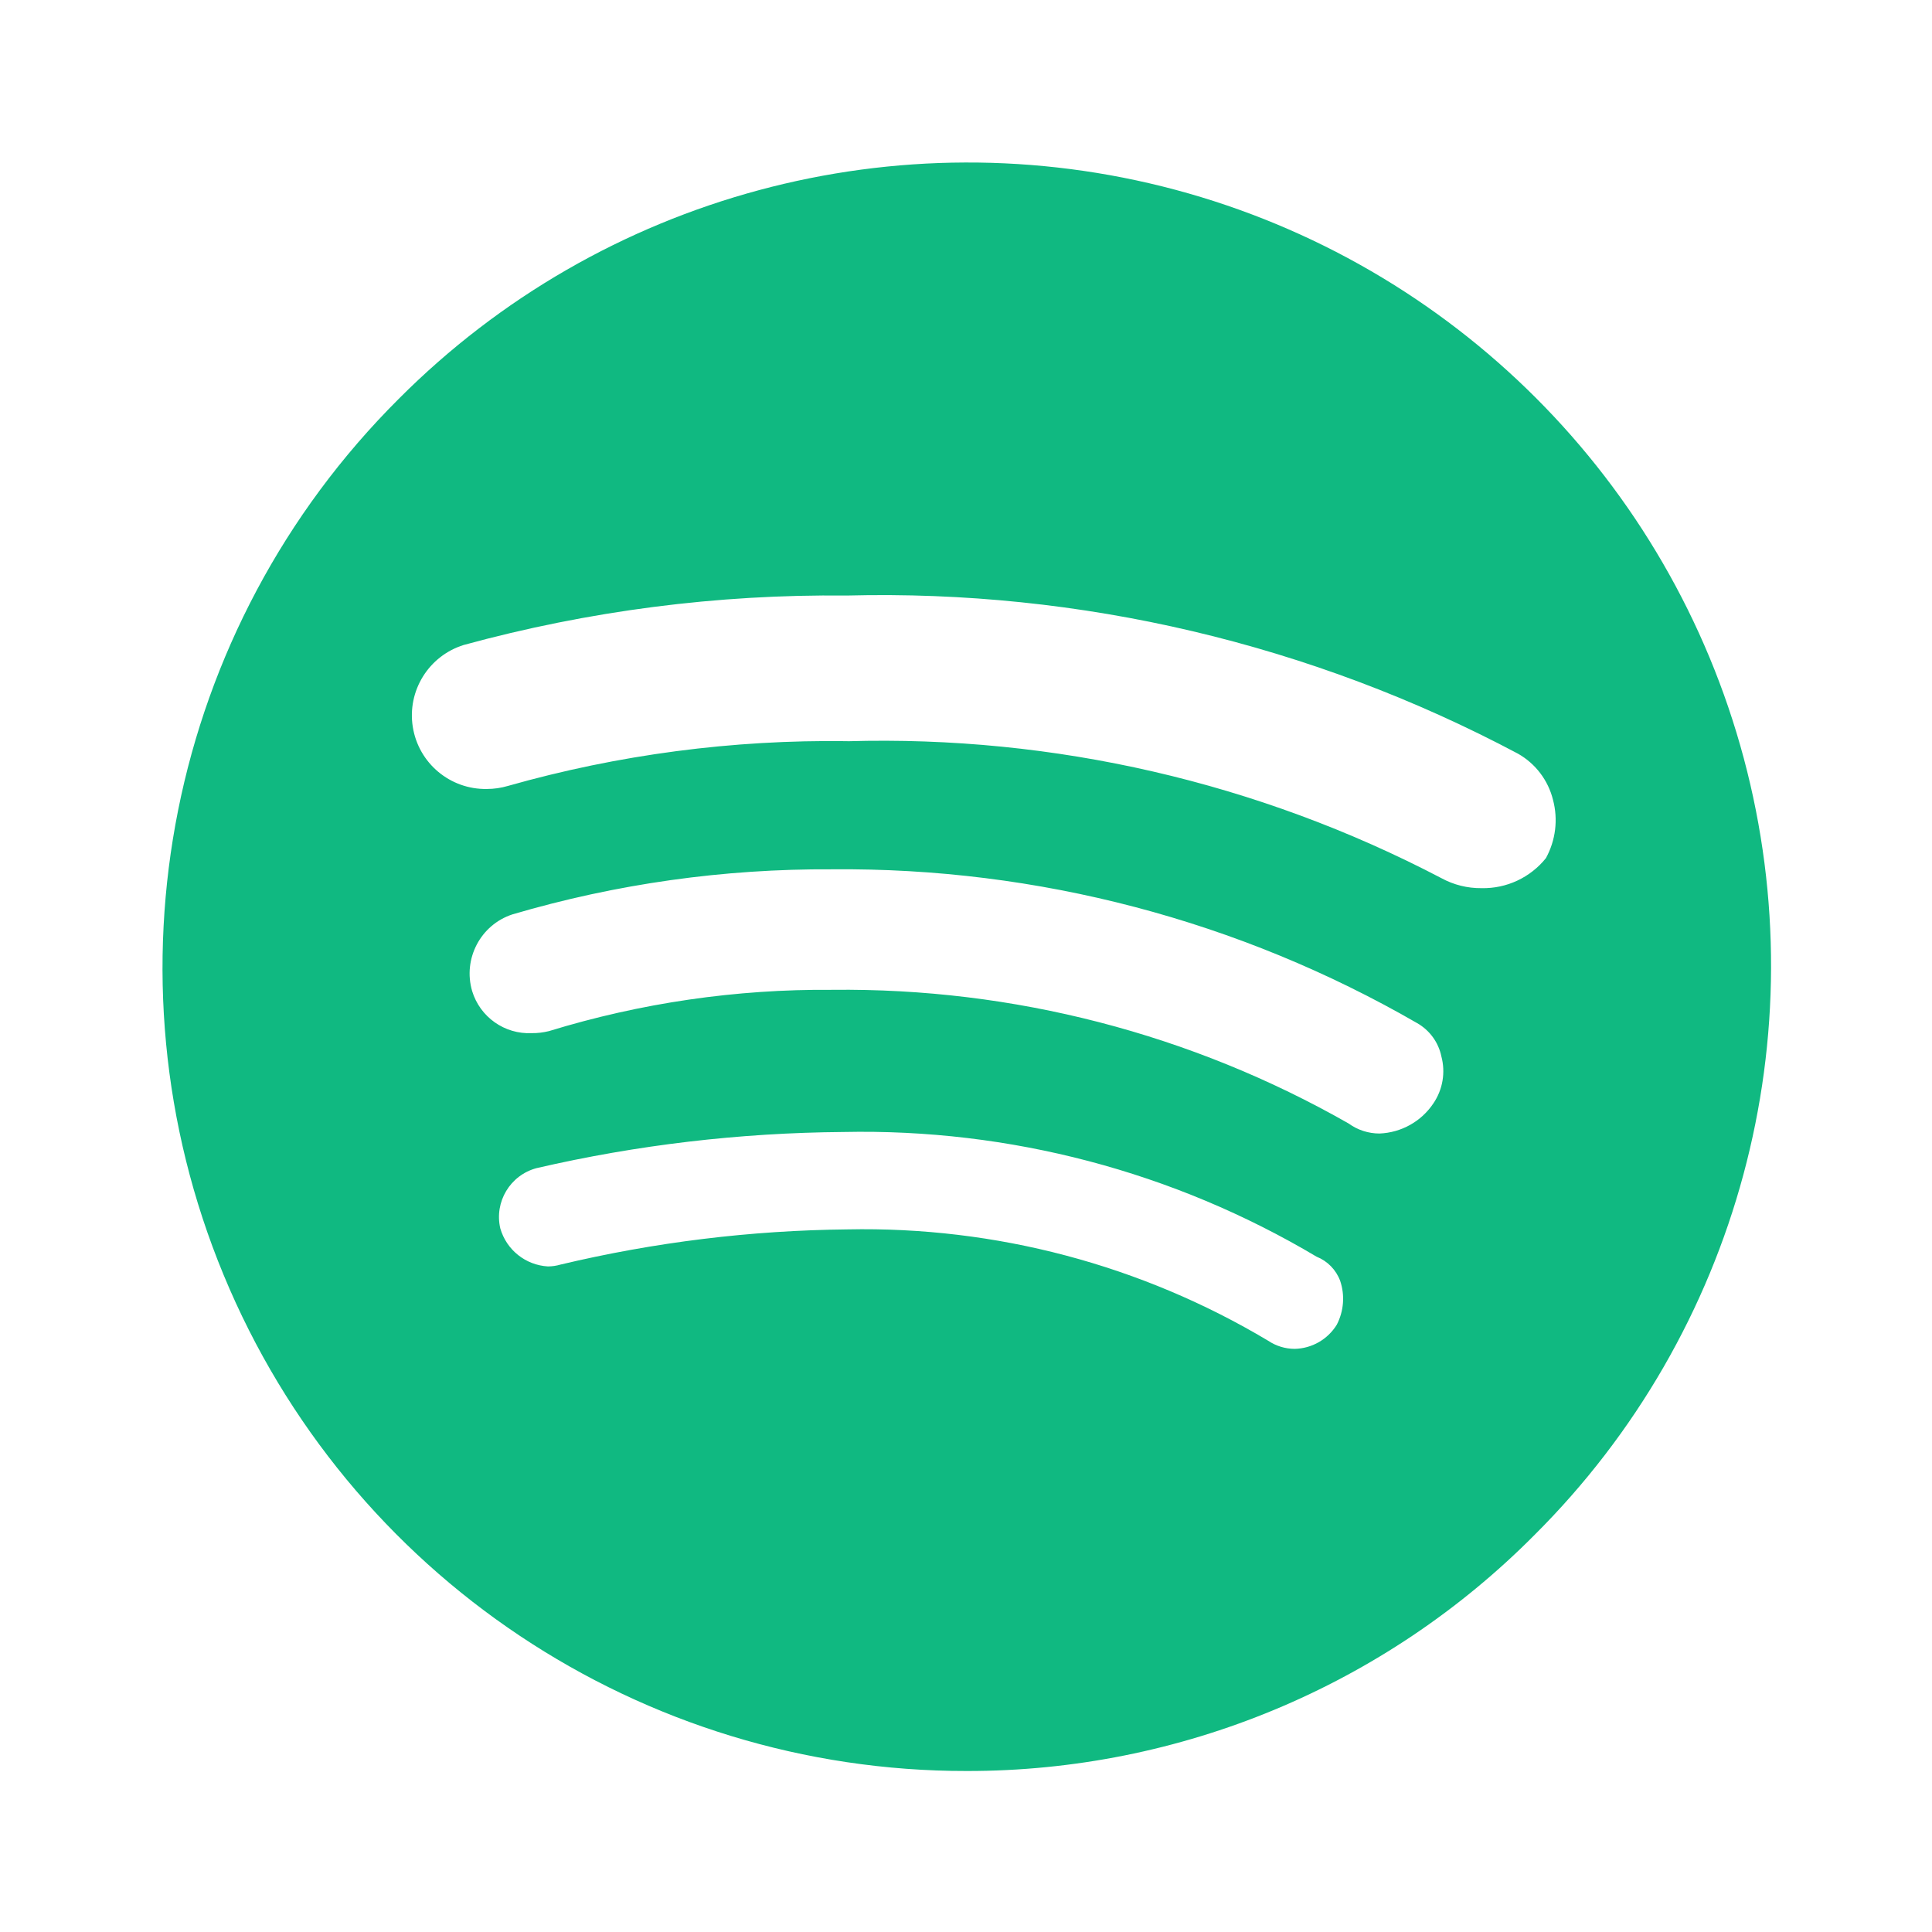 <svg viewBox="0 0 24 24" fill="none" xmlns="http://www.w3.org/2000/svg">
<path d="M12.01 22C7.969 22.005 4.323 19.572 2.778 15.838C1.232 12.104 2.091 7.807 4.954 4.954C7.473 2.426 11.151 1.436 14.599 2.357C18.047 3.279 20.74 5.972 21.662 9.42C22.584 12.868 21.593 16.546 19.065 19.065C17.2 20.946 14.659 22.003 12.01 22ZM10.528 15.272C12.366 15.234 14.177 15.713 15.755 16.656C15.852 16.721 15.967 16.756 16.084 16.756C16.298 16.751 16.494 16.638 16.606 16.456C16.693 16.288 16.709 16.091 16.648 15.911C16.597 15.774 16.491 15.665 16.355 15.611C14.579 14.554 12.541 14.018 10.474 14.062C9.192 14.072 7.915 14.222 6.665 14.511C6.338 14.598 6.138 14.93 6.215 15.26C6.292 15.527 6.529 15.716 6.806 15.732C6.859 15.732 6.912 15.724 6.963 15.709C8.131 15.431 9.327 15.284 10.528 15.272ZM10.338 12.296C12.586 12.27 14.801 12.843 16.754 13.957C16.865 14.038 17 14.081 17.137 14.081C17.407 14.07 17.655 13.932 17.805 13.708C17.922 13.537 17.959 13.323 17.905 13.122C17.869 12.948 17.759 12.798 17.605 12.71C15.397 11.435 12.887 10.775 10.337 10.799C8.993 10.791 7.655 10.979 6.365 11.359C5.969 11.489 5.748 11.911 5.865 12.311C5.963 12.634 6.268 12.85 6.606 12.834C6.678 12.835 6.749 12.826 6.819 12.809C7.959 12.459 9.146 12.286 10.338 12.296ZM10.527 9.208C13.091 9.134 15.631 9.719 17.904 10.908C18.057 10.992 18.23 11.035 18.404 11.033C18.714 11.04 19.01 10.902 19.204 10.66C19.325 10.439 19.357 10.18 19.292 9.936C19.232 9.693 19.074 9.485 18.856 9.362C16.293 8 13.421 7.323 10.519 7.398C8.912 7.381 7.311 7.588 5.761 8.012C5.326 8.147 5.056 8.581 5.128 9.031C5.2 9.481 5.592 9.809 6.048 9.801C6.137 9.801 6.225 9.788 6.31 9.763C7.681 9.374 9.102 9.187 10.527 9.207V9.208Z" fill="rgba(16, 185, 129, 1)"/>
</svg>

